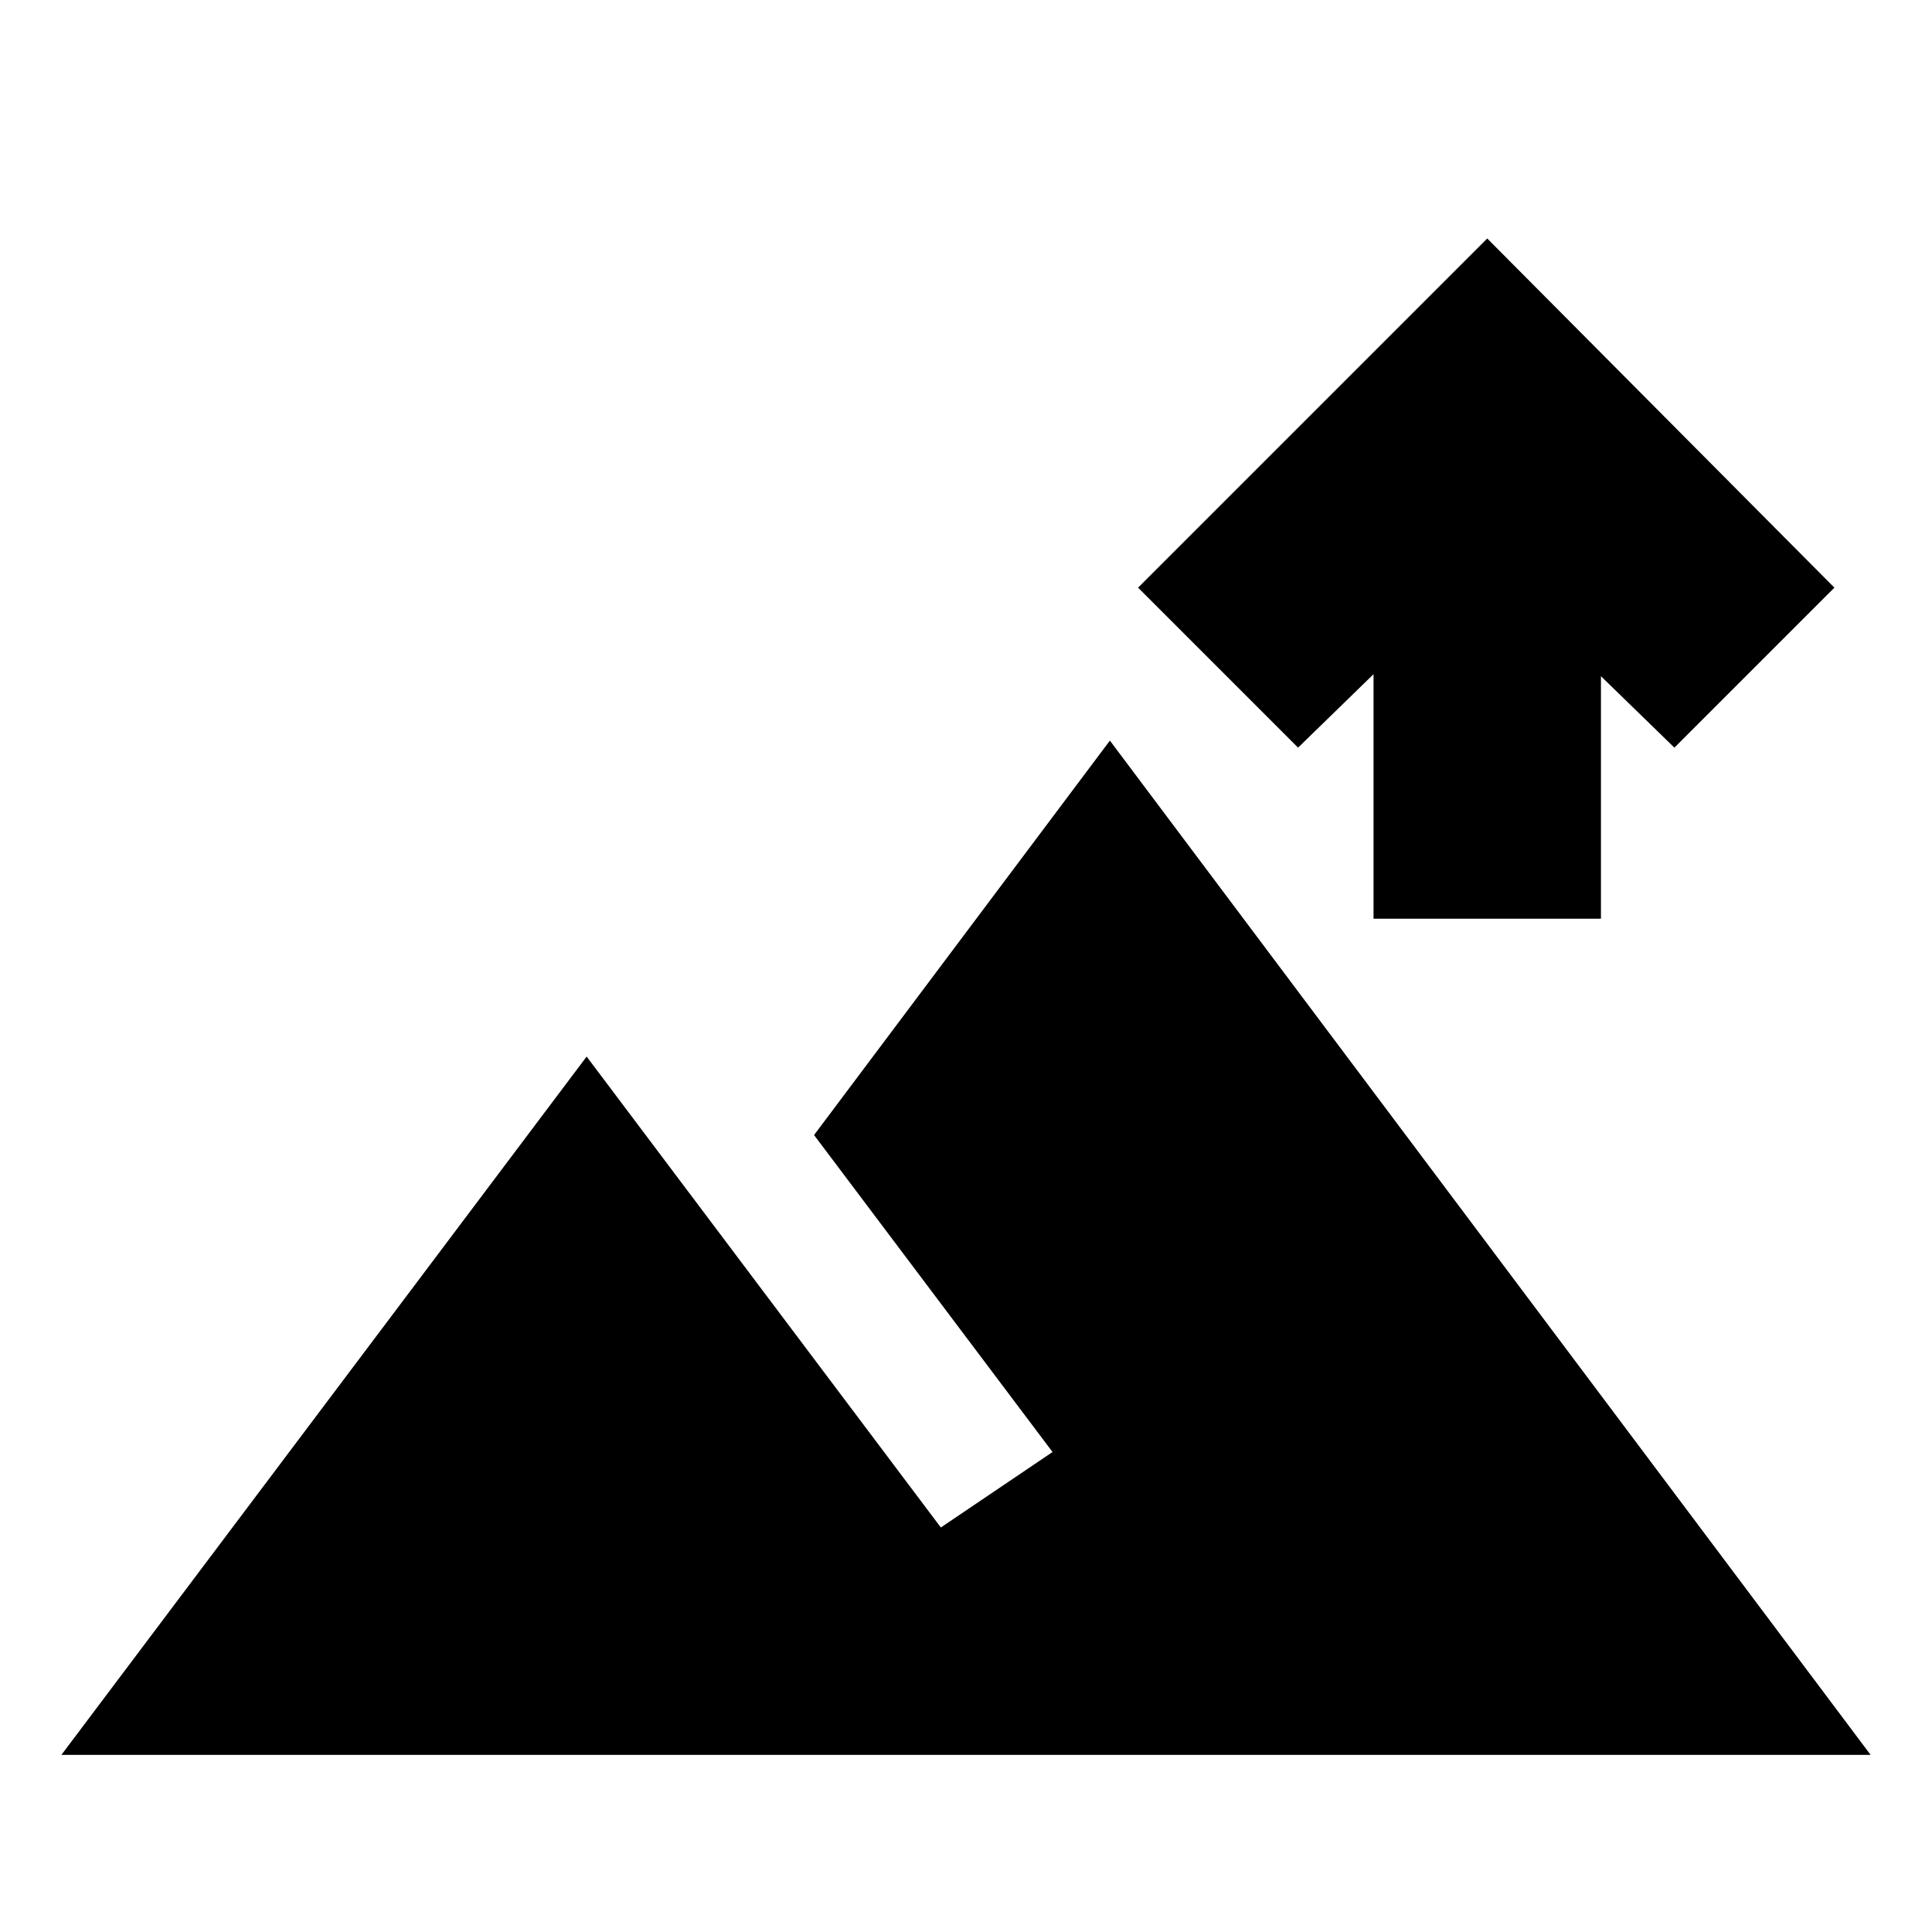 <svg xmlns="http://www.w3.org/2000/svg" height="20" viewBox="0 -960 960 960" width="20"><path d="M682.5-503.5V-625L645-588.5 565.5-668 739-841.5 911.5-668 832-588.5 795.5-624v120.5h-113ZM30.5-88l261-347 176 234 55.5-37.5L404.5-396l147-196 378 504h-899Z"/></svg>